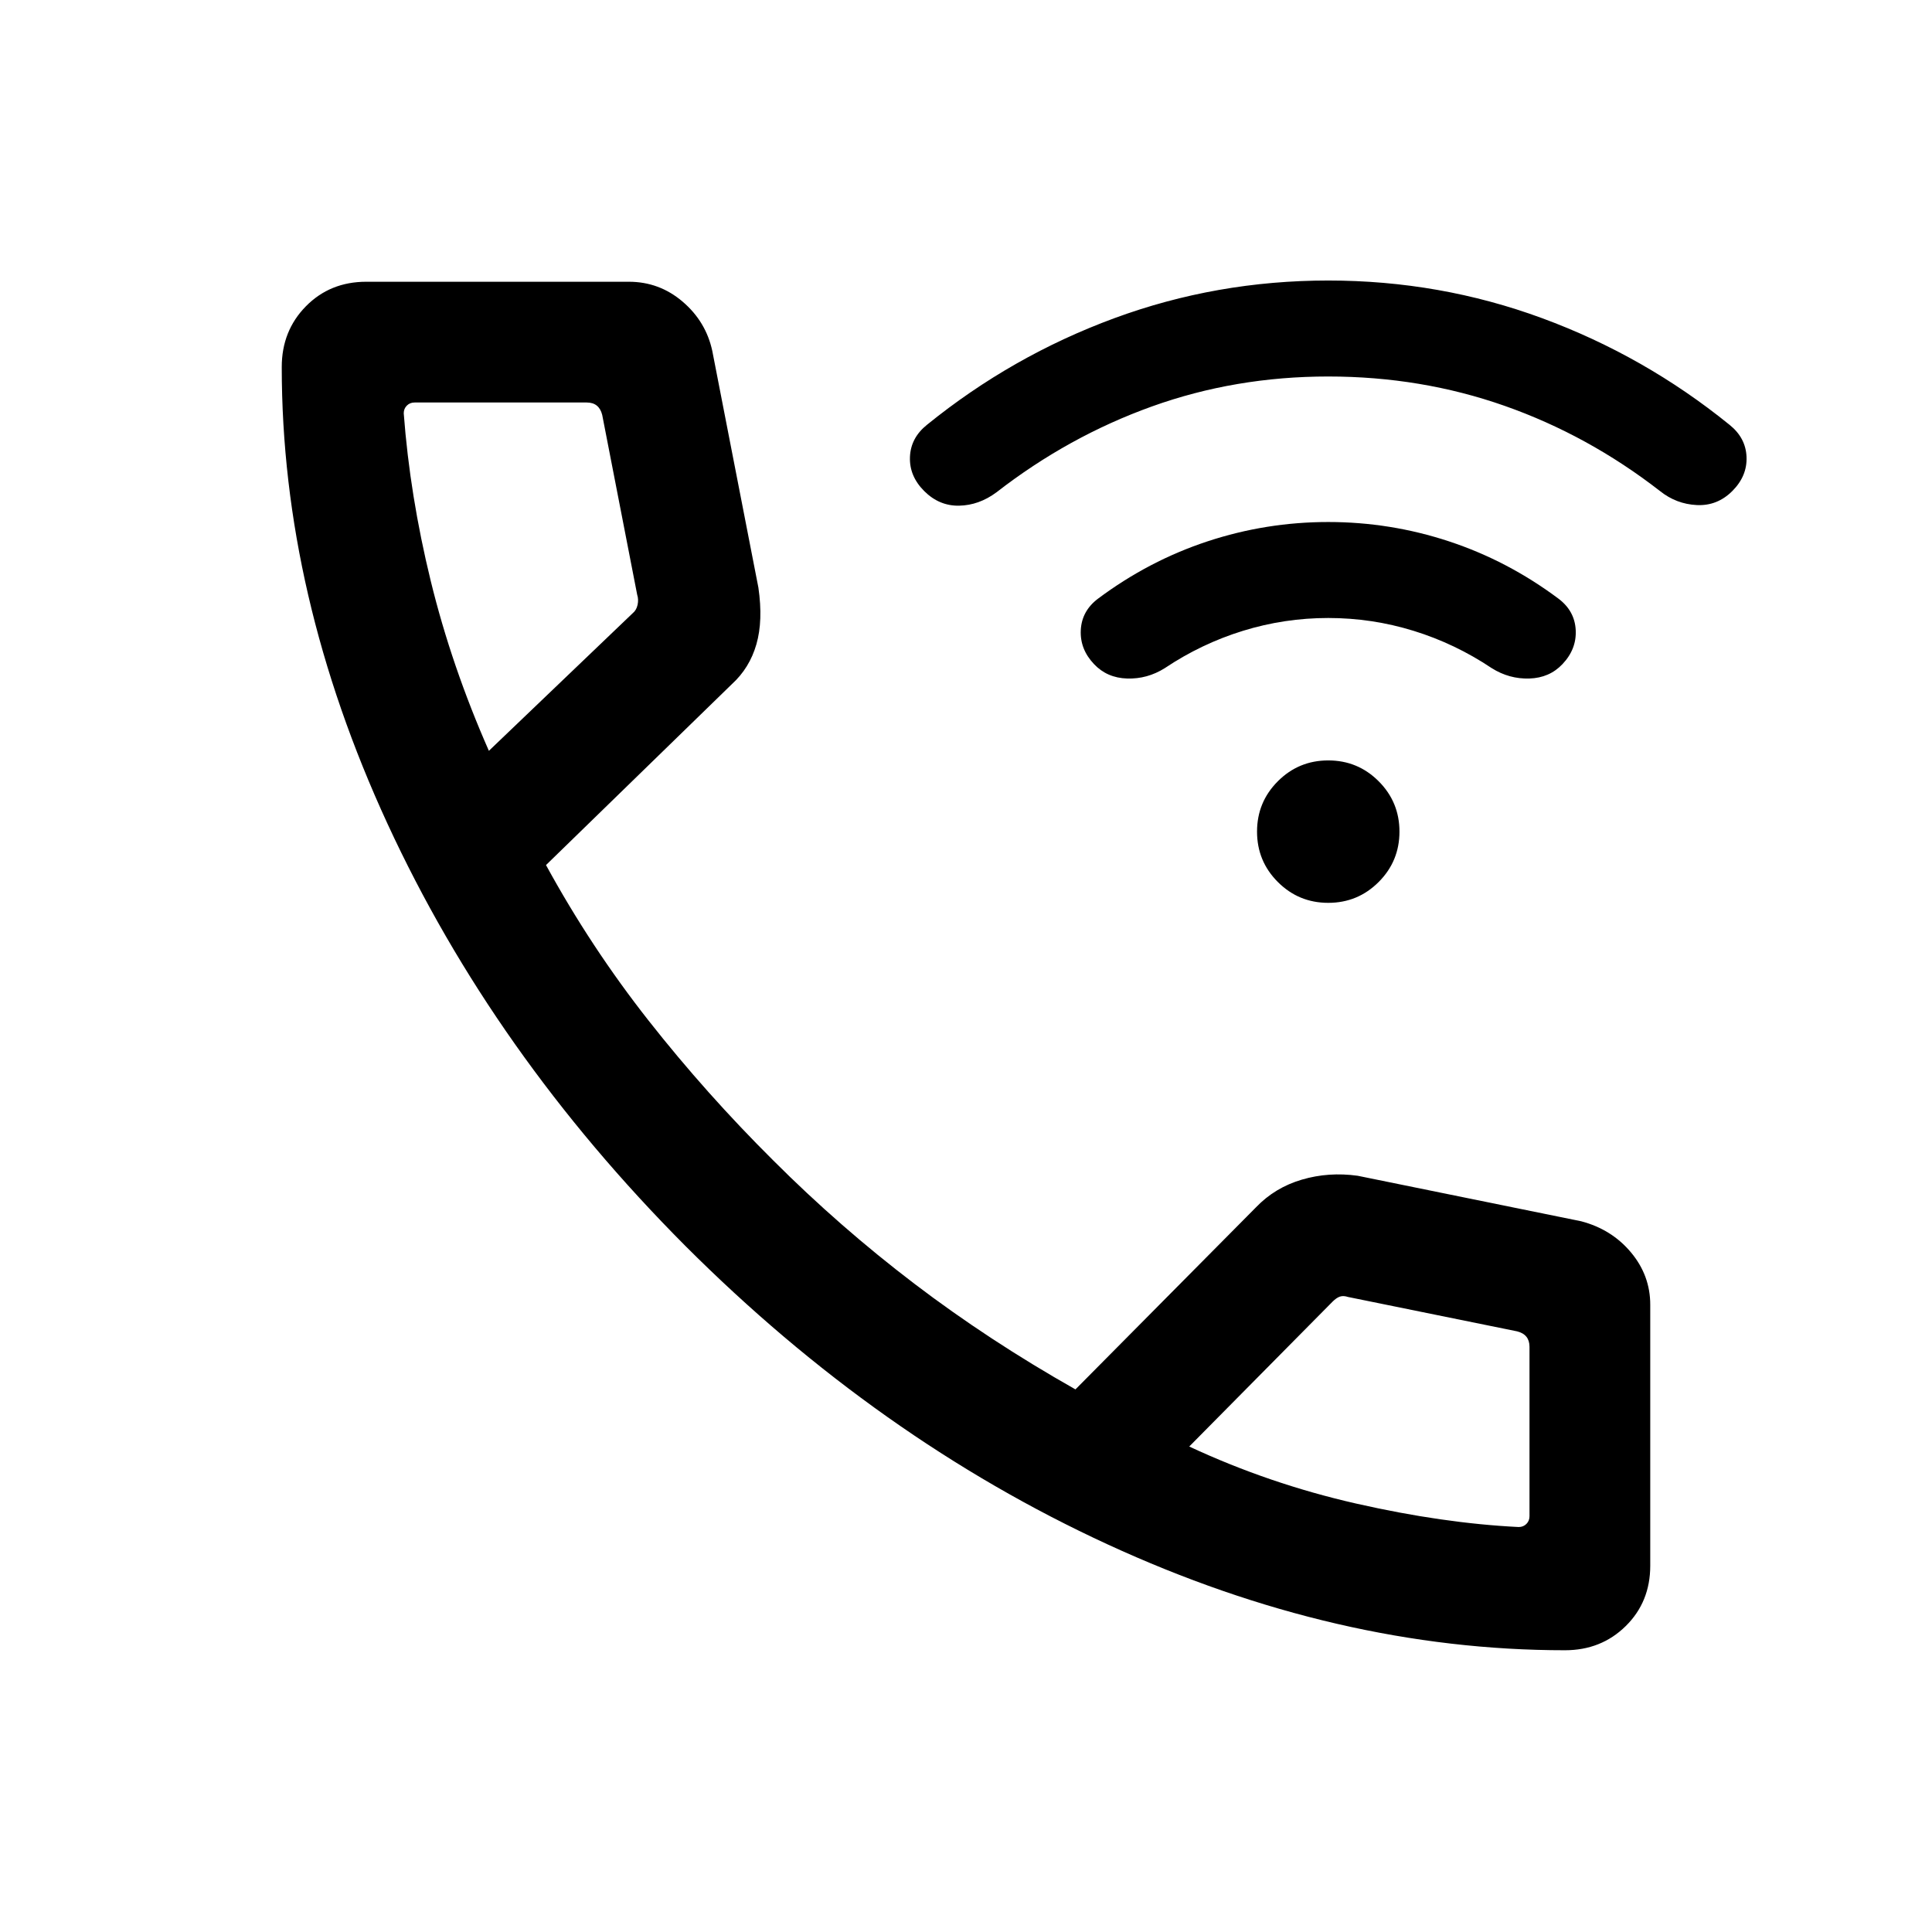 <svg xmlns="http://www.w3.org/2000/svg" height="24" viewBox="0 -960 960 960" width="24"><path d="M660-511.384q-14.692 0-25.038-10.346t-10.346-25.038q0-14.692 10.346-25.038T660-582.152q14.692 0 25.038 10.346t10.346 25.038q0 14.692-10.346 25.038T660-511.384Zm0-141.538q-21.769 0-42.423 6.384-20.654 6.385-38.808 18.539-8.692 5.461-18.692 5.153-10-.307-16.461-7.153-7.077-7.462-6.577-16.962.5-9.499 8.577-15.576 25.23-18.846 54.384-28.462 29.154-9.615 60-9.615t60 9.615q29.154 9.616 54.384 28.462 8.077 6.077 8.577 15.576.5 9.5-6.577 16.962-6.461 6.846-16.461 7.153-10 .308-18.692-5.153-18.154-12.154-38.808-18.539-20.654-6.384-42.423-6.384Zm0-120q-46.154 0-87.616 14.884-41.461 14.885-77.23 42.654-8.693 6.462-18.577 6.654-9.884.192-17.346-7.269-7.461-7.462-7.077-16.962.385-9.499 8.462-15.961 42.23-34.23 93.077-52.961Q604.539-820.614 660-820.614q55.461 0 106.307 18.731 50.847 18.731 93.077 52.961 8.077 6.462 8.462 15.961.384 9.5-7.077 16.962-7.462 7.461-17.654 6.961t-18.269-6.961q-35.769-27.77-77.23-42.347-41.462-14.576-87.616-14.576Zm117.614 632.921q-113.076 0-227.191-52.577-114.115-52.577-209.884-148.346-95.384-95.769-147.961-209.691-52.577-113.923-52.577-226.999 0-18 12-30.192 12-12.193 30-12.193h130.46q15.154 0 26.731 9.885 11.577 9.885 14.73 24.423L376.845-668q2.385 16.385-1 28.154-3.384 11.769-12.154 19.769l-92.384 89.923q22.308 40.846 50.962 77.269 28.654 36.424 62.038 69.578 32.924 32.923 70.001 61.154 37.077 28.231 80.077 52.538l89.769-90.538q9.385-9.769 22.731-13.692 13.346-3.923 27.731-1.923l111.075 22.615q15.154 4 24.731 15.461 9.577 11.462 9.577 26.001v129.69q0 18-12.193 30-12.192 12-30.192 12ZM242.923-586.922l71.385-68.308q1.923-1.539 2.5-4.231.577-2.693-.192-5l-17.385-89.385q-.769-3.077-2.692-4.615-1.923-1.539-5-1.539H206q-2.307 0-3.846 1.539-1.539 1.538-1.539 3.846 3.077 41 13.423 83.308 10.347 42.308 28.885 84.385Zm347.999 345.691q39.77 18.539 82.962 28.347 43.193 9.807 80.731 11.653 2.308 0 3.846-1.538 1.539-1.539 1.539-3.847v-84.153q0-3.077-1.539-5.001-1.538-1.923-4.615-2.692l-84-17.077q-2.307-.769-4.038-.192-1.731.577-3.654 2.5l-71.232 72ZM242.923-586.922Zm347.999 345.691Z"/></svg>